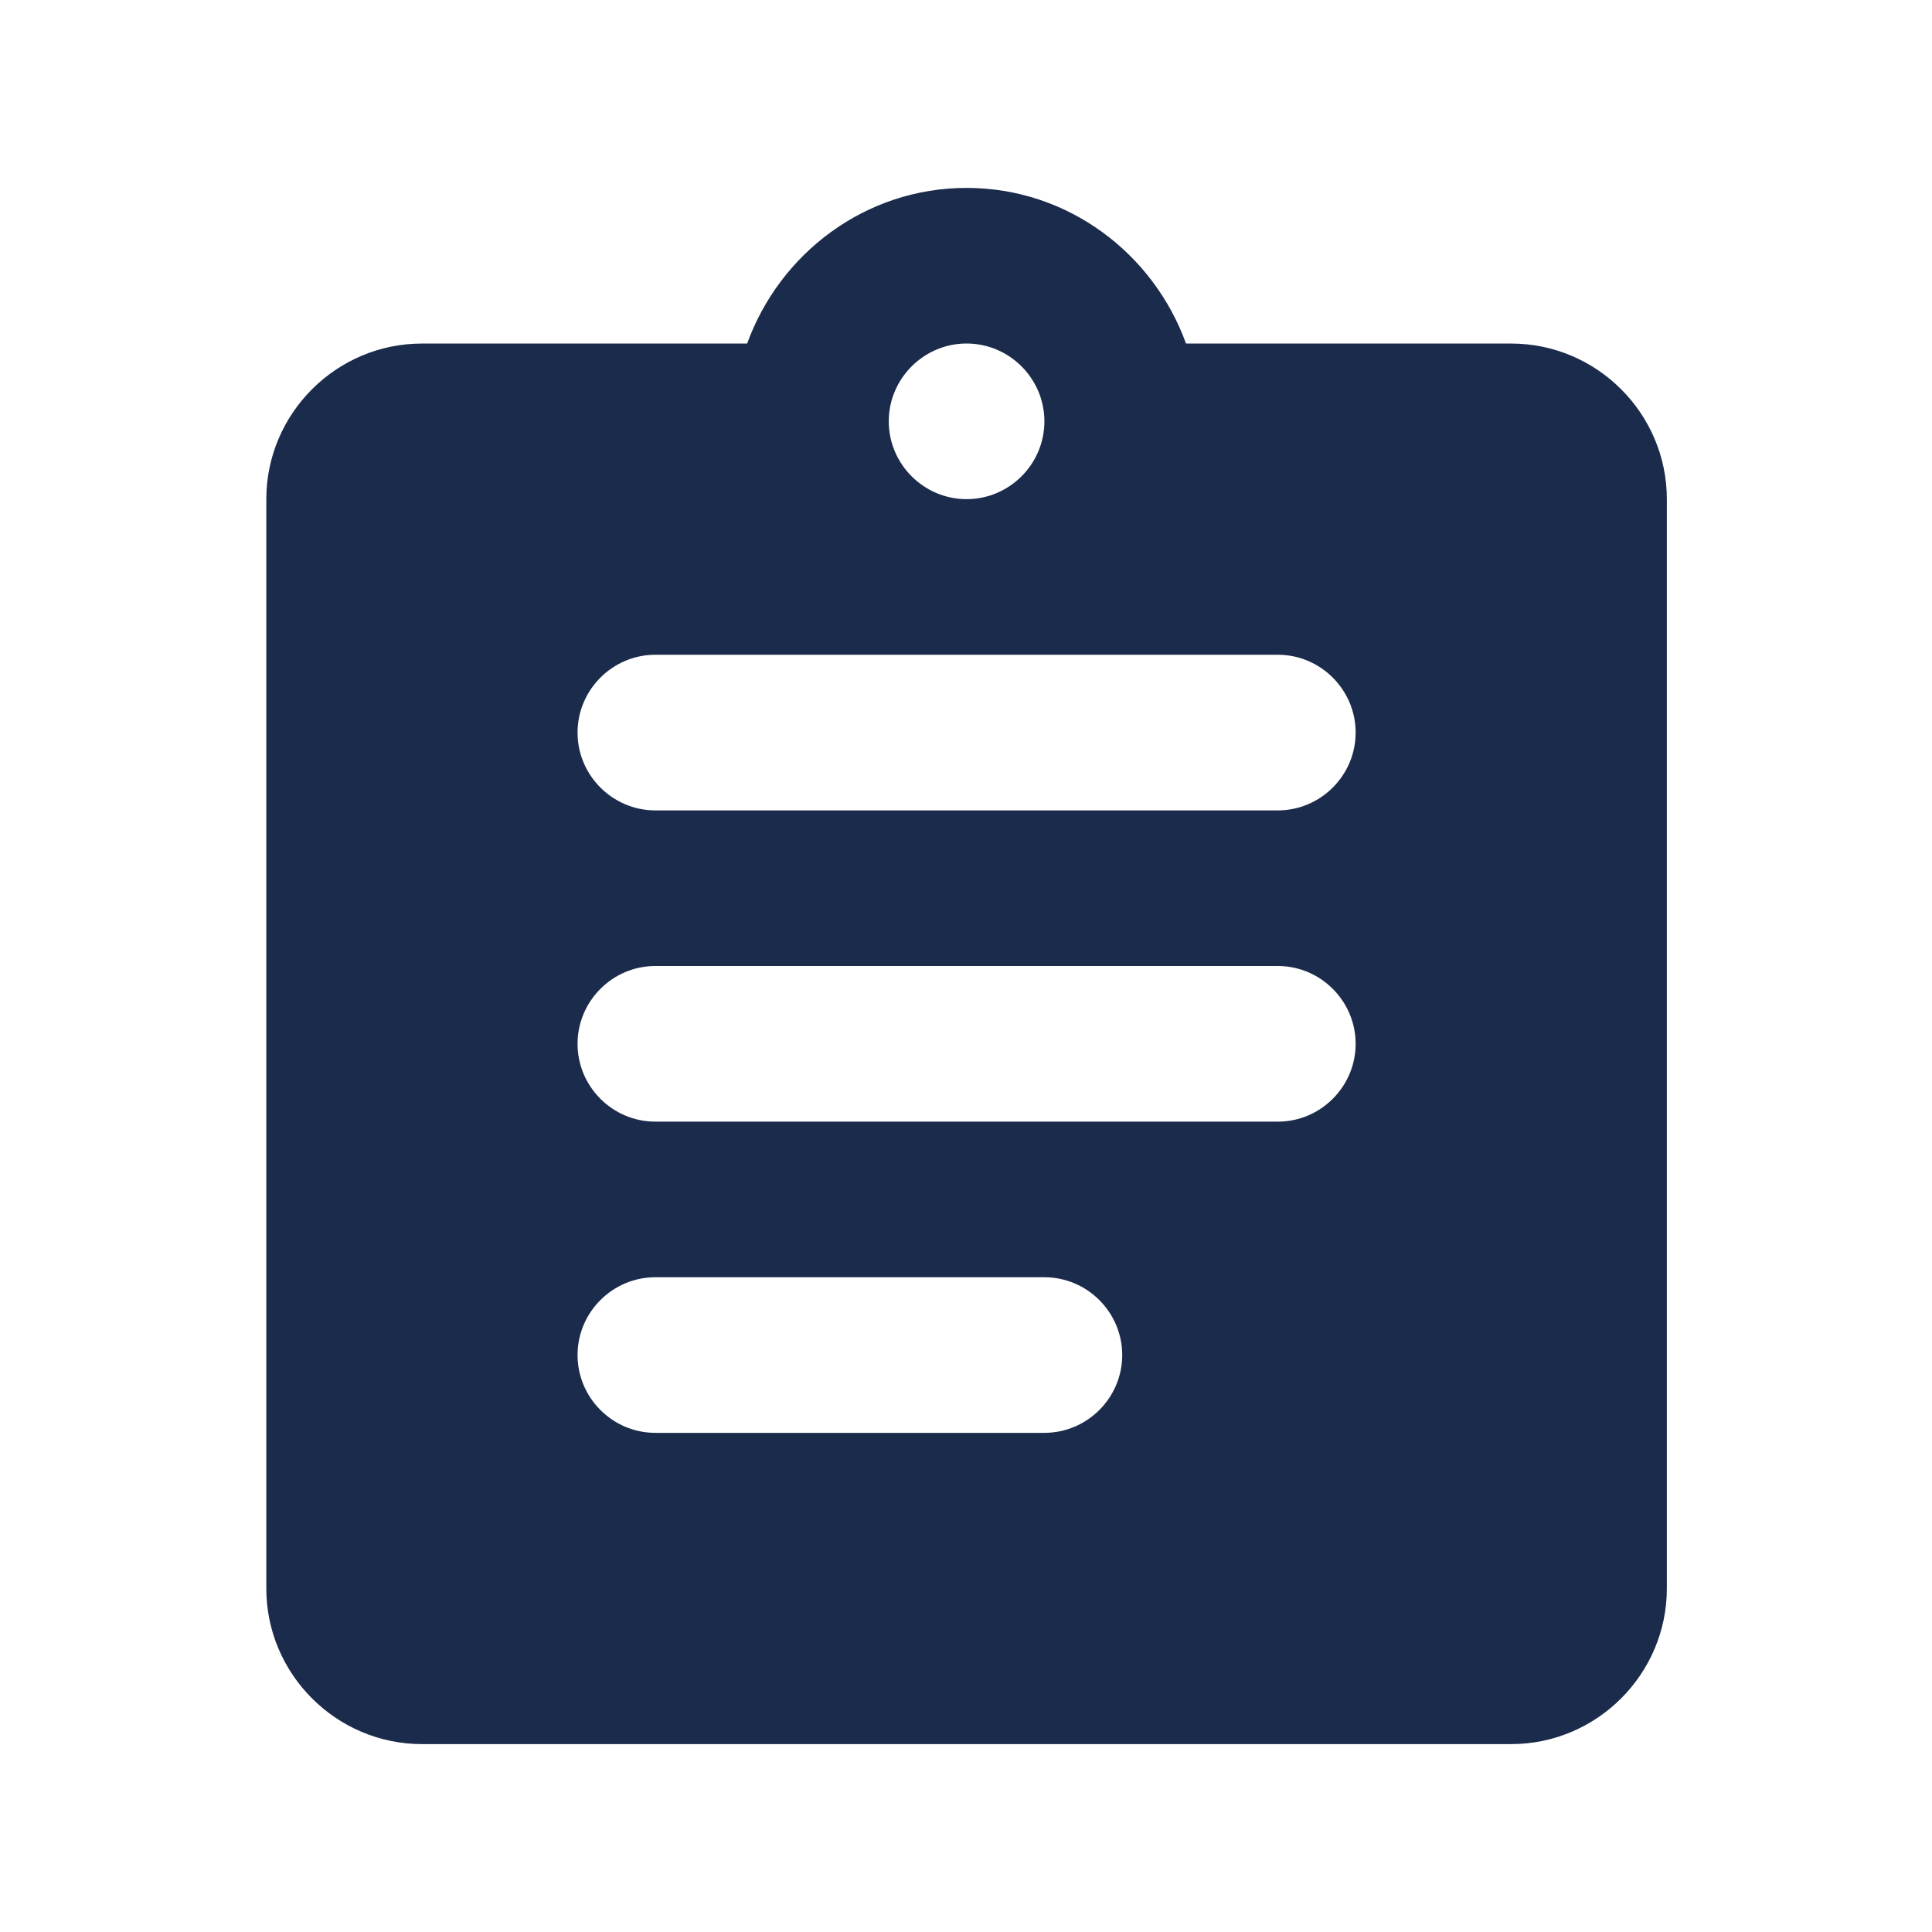 <svg width="50" height="50" viewBox="0 0 50 50" fill="none" xmlns="http://www.w3.org/2000/svg">
<path fill-rule="evenodd" clip-rule="evenodd" d="M39.111 8.891H30.694C29.848 6.555 27.633 4.863 25.015 4.863C22.397 4.863 20.182 6.555 19.336 8.891H10.919C8.704 8.891 6.892 10.703 6.892 12.918V41.11C6.892 43.325 8.704 45.137 10.919 45.137H39.111C41.326 45.137 43.138 43.325 43.138 41.11V12.918C43.138 10.703 41.326 8.891 39.111 8.891ZM25.015 8.89C26.123 8.89 27.029 9.797 27.029 10.904C27.029 12.012 26.123 12.918 25.015 12.918C23.908 12.918 23.001 12.012 23.001 10.904C23.001 9.797 23.908 8.89 25.015 8.89ZM16.96 37.082H27.029C28.136 37.082 29.043 36.176 29.043 35.068C29.043 33.961 28.136 33.055 27.029 33.055H16.96C15.853 33.055 14.947 33.961 14.947 35.068C14.947 36.176 15.853 37.082 16.96 37.082ZM33.07 29.028H16.96C15.853 29.028 14.947 28.122 14.947 27.014C14.947 25.907 15.853 25 16.96 25H33.07C34.178 25 35.084 25.907 35.084 27.014C35.084 28.122 34.178 29.028 33.07 29.028ZM16.96 20.973H33.07C34.178 20.973 35.084 20.067 35.084 18.959C35.084 17.852 34.178 16.945 33.07 16.945H16.96C15.853 16.945 14.947 17.852 14.947 18.959C14.947 20.067 15.853 20.973 16.96 20.973Z" fill="#1B2B4B"/>
</svg>
